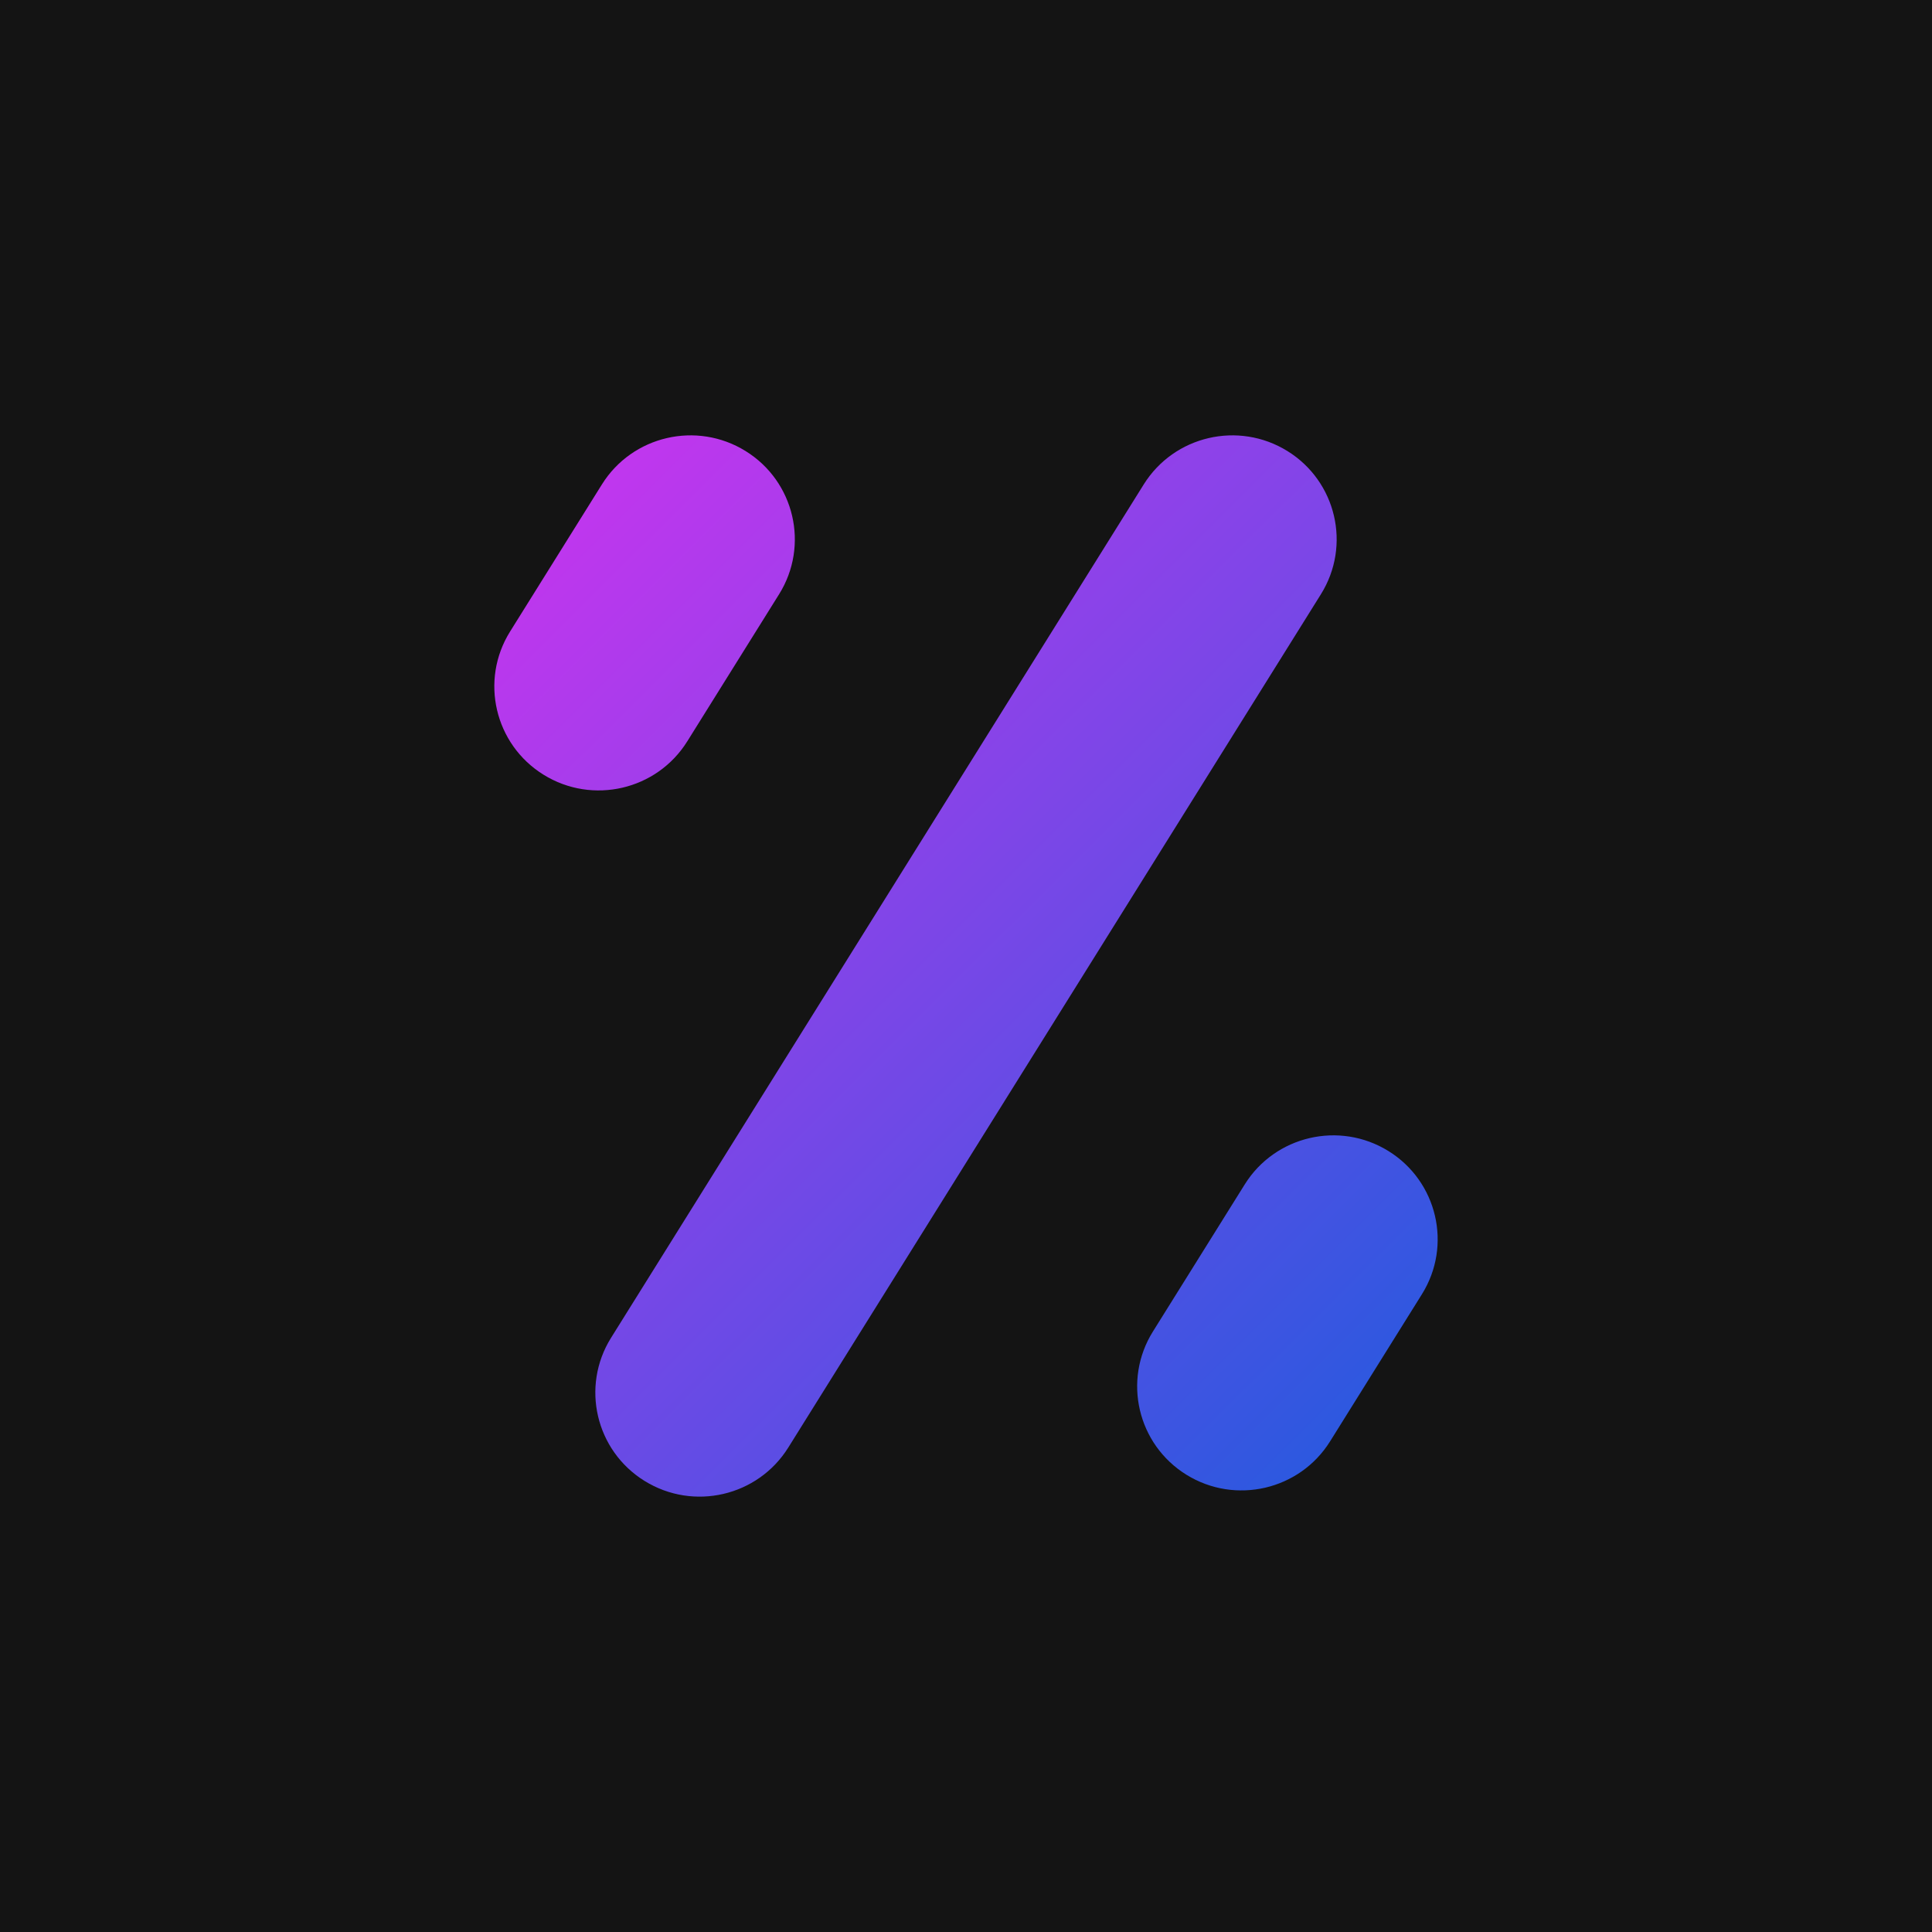 <svg width="2048" height="2048" viewBox="0 0 2048 2048" fill="none" xmlns="http://www.w3.org/2000/svg">
<rect width="2048" height="2048" fill="#141414"/>
<path d="M1212.41 513.512C1244.67 461.832 1312.86 445.994 1364.73 478.139C1416.59 510.284 1432.49 578.237 1400.23 629.918L835.592 1534.49C803.333 1586.17 735.137 1602.01 683.272 1569.86C631.408 1537.72 615.514 1469.76 647.773 1418.08L1212.41 513.512Z" fill="url(#paint0_linear_234_5)"/>
<path d="M638.049 513.512C670.308 461.832 738.504 445.994 790.369 478.139C842.234 510.284 858.127 578.237 825.868 629.918L728.518 785.878C696.258 837.559 628.062 853.396 576.198 821.252C524.333 789.107 508.439 721.153 540.698 669.473L638.049 513.512Z" fill="url(#paint1_linear_234_5)"/>
<path d="M1319.48 1255.53C1351.74 1203.85 1419.94 1188.01 1471.8 1220.15C1523.67 1252.3 1539.56 1320.25 1507.3 1371.93L1409.95 1527.89C1377.69 1579.57 1309.5 1595.41 1257.63 1563.27C1205.77 1531.12 1189.87 1463.17 1222.13 1411.49L1319.48 1255.53Z" fill="url(#paint2_linear_234_5)"/>
<defs>
<linearGradient id="paint0_linear_234_5" x1="210.7" y1="281.5" x2="1661.94" y2="1737.91" gradientUnits="userSpaceOnUse">
<stop stop-color="#F62AF3"/>
<stop offset="1" stop-color="#0761DC"/>
</linearGradient>
<linearGradient id="paint1_linear_234_5" x1="210.7" y1="281.5" x2="1661.94" y2="1737.91" gradientUnits="userSpaceOnUse">
<stop stop-color="#F62AF3"/>
<stop offset="1" stop-color="#0761DC"/>
</linearGradient>
<linearGradient id="paint2_linear_234_5" x1="210.7" y1="281.5" x2="1661.94" y2="1737.91" gradientUnits="userSpaceOnUse">
<stop stop-color="#F62AF3"/>
<stop offset="1" stop-color="#0761DC"/>
</linearGradient>
</defs>
</svg>
